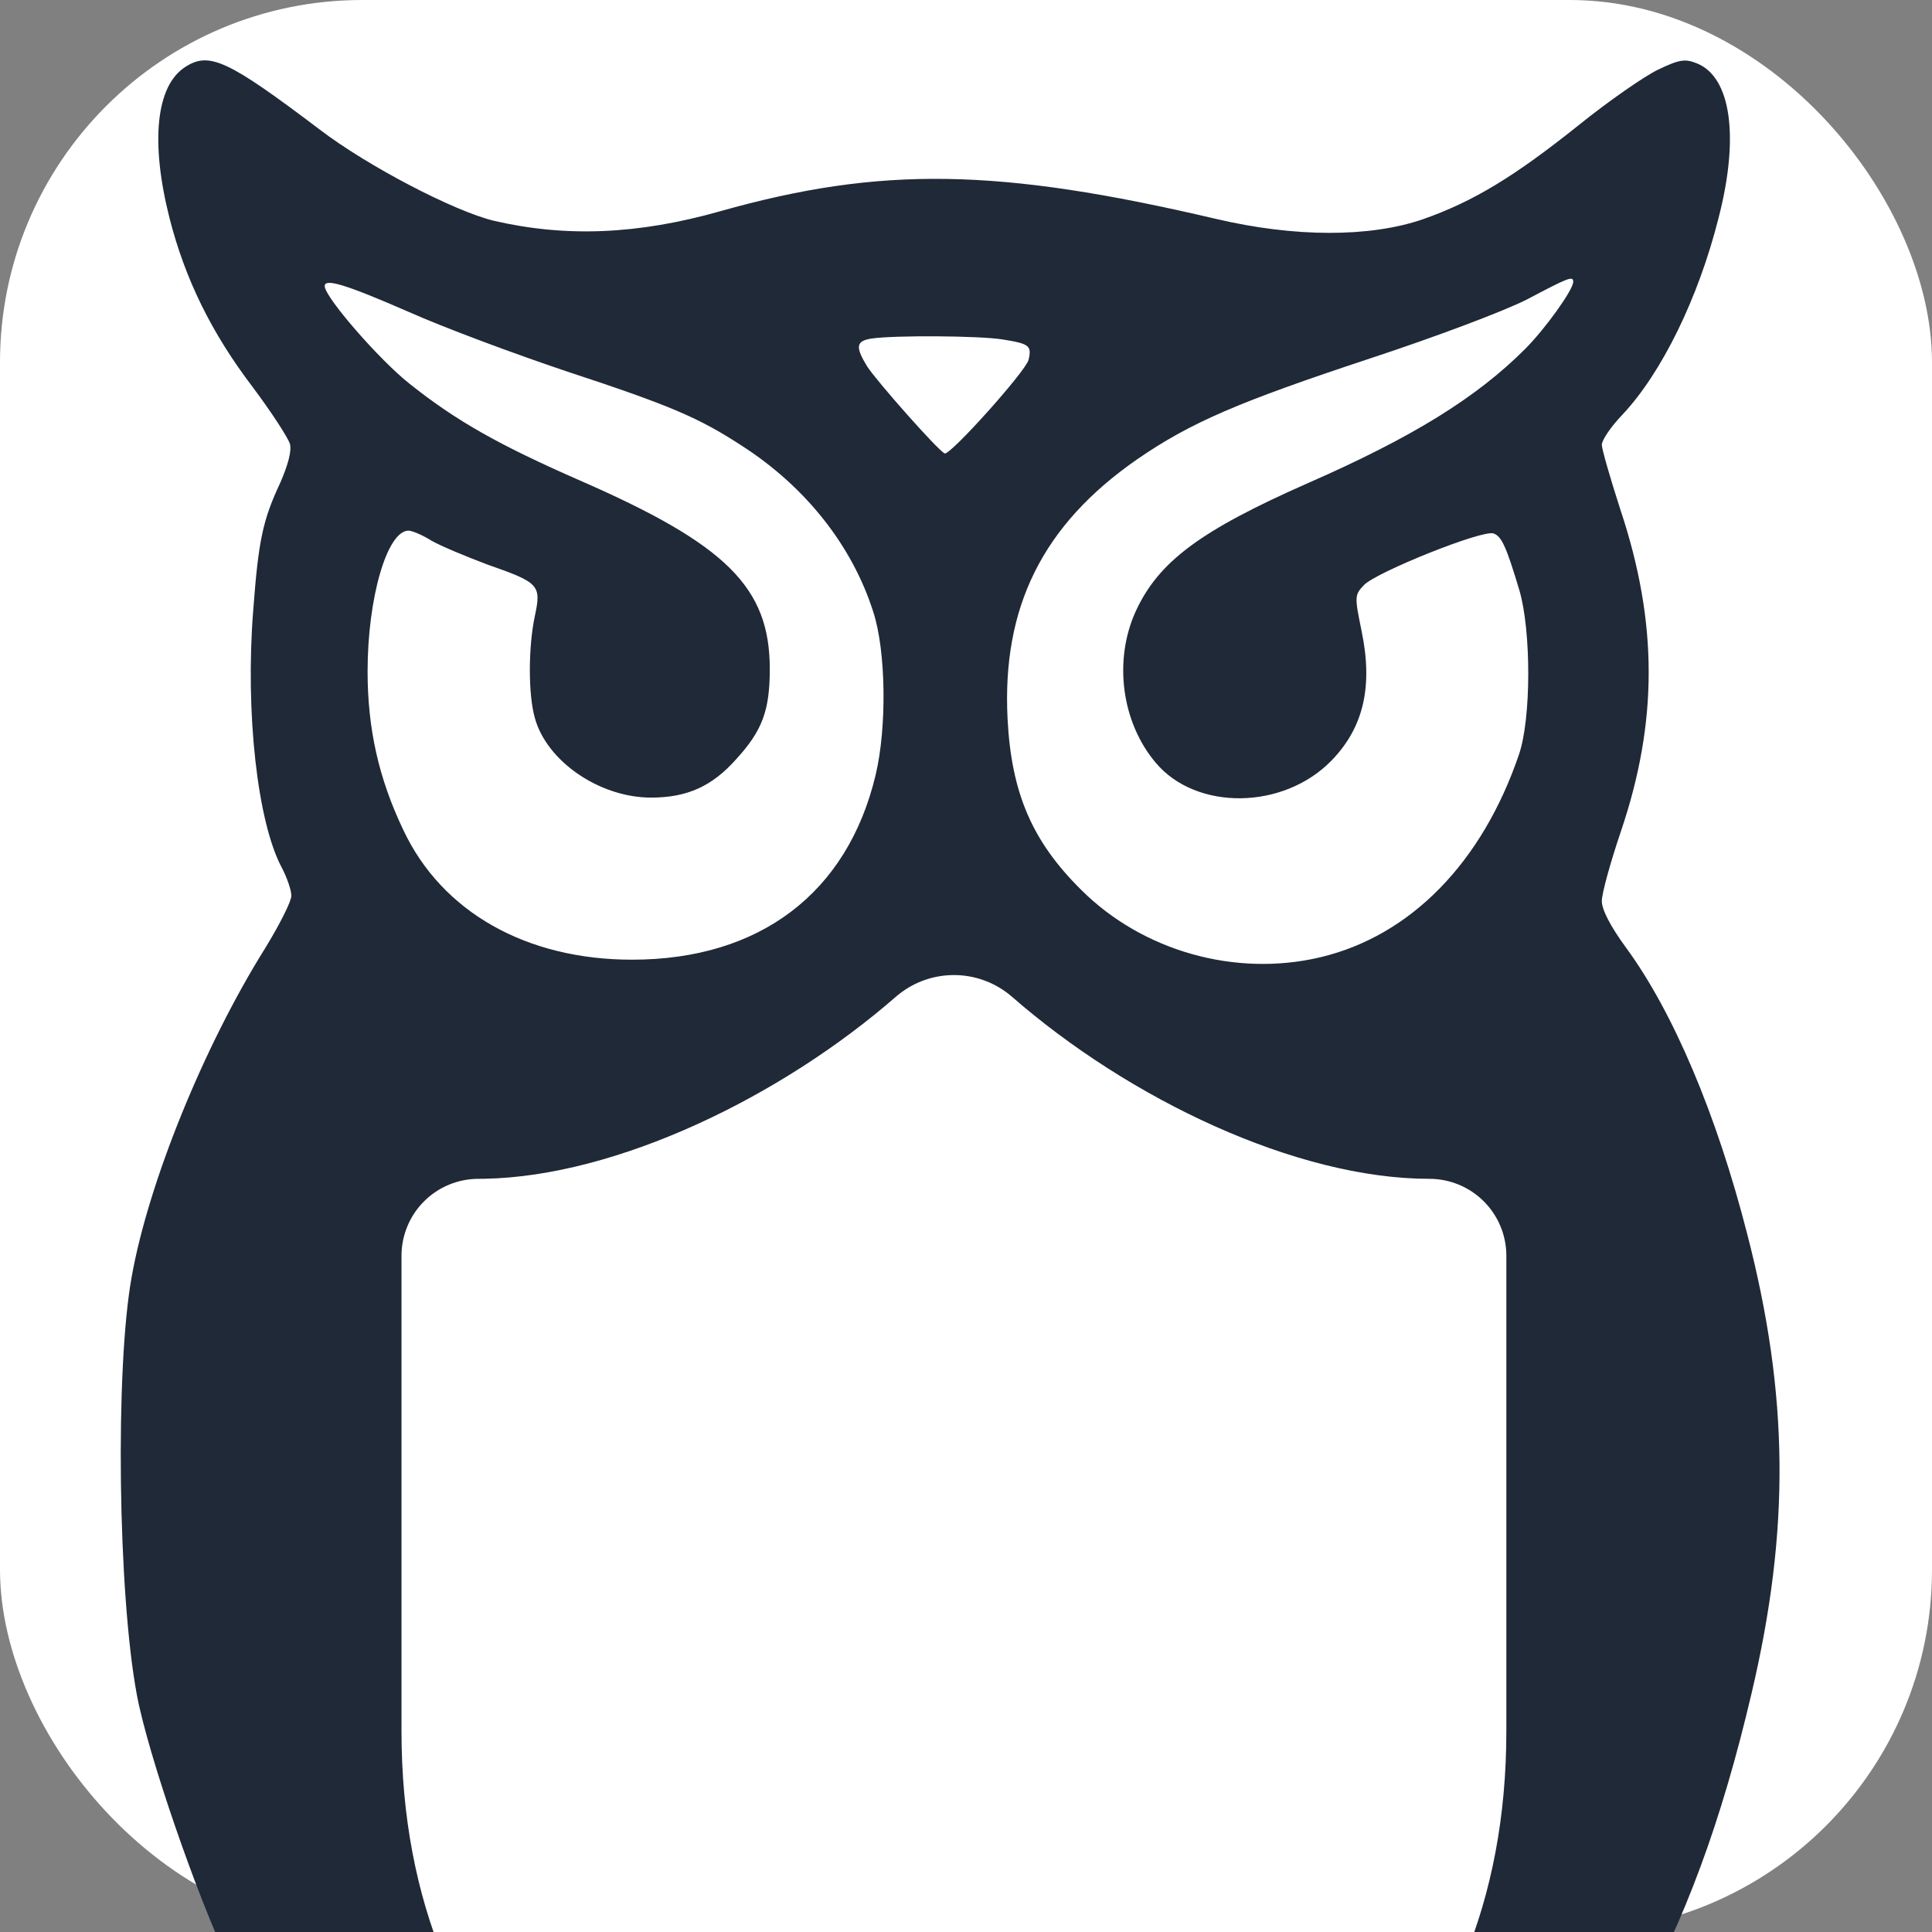 <svg width="32" height="32" viewBox="0 0 32 32" fill="none" xmlns="http://www.w3.org/2000/svg">
  <rect x="0" y="0" width="32" height="32" fill="#808080" stroke="none"/>
  <rect width="32" height="32" rx="6" fill="white"/>
  <g transform="translate(2, 1) scale(0.15)">
    <path d="M7.155 0.708C9.786 -0.976 11.838 -0.028 21.994 7.657C27.308 11.71 36.833 16.658 41.2 17.711C49.145 19.553 57.091 19.238 66.194 16.658C83.927 11.658 96.924 11.868 120.919 17.5C129.654 19.553 137.915 19.553 143.756 17.553C149.333 15.605 153.912 12.816 161.015 7.131C164.278 4.499 168.224 1.762 169.75 1.025C172.17 -0.133 172.749 -0.186 174.064 0.34C177.8 1.867 178.748 8.447 176.432 17.396C174.222 26.186 170.171 34.504 165.803 39.136C164.541 40.452 163.541 41.926 163.541 42.452C163.541 42.927 164.488 46.191 165.593 49.611C169.749 62.087 169.75 73.036 165.645 85.143C164.488 88.564 163.541 91.986 163.541 92.828C163.541 93.776 164.488 95.619 166.224 97.987C171.434 105.094 176.222 116.412 179.59 129.571C184.22 147.469 184.325 162.313 180.063 180.368C173.538 208.162 163.803 225.323 142.756 246.432C129.496 259.697 116.499 269.436 103.028 276.068C92.083 281.543 92.399 281.437 86.558 279.174C72.825 273.699 54.724 261.224 39.99 247.011C27.151 234.641 17.943 222.481 11.944 210.058C8.419 202.741 2.998 187.001 1.788 180.526C-0.317 169.367 -0.632 144.416 1.21 134.309C3.051 123.939 9.155 108.884 15.943 98.04C17.522 95.461 18.837 92.881 18.837 92.249C18.837 91.617 18.363 90.249 17.784 89.144C15.1 84.143 13.733 72.035 14.628 60.718C15.207 52.98 15.68 50.769 17.627 46.611C18.468 44.663 18.89 43.136 18.68 42.347C18.469 41.663 16.627 38.819 14.575 36.082C10.05 30.134 7.102 24.186 5.366 17.343C3.261 8.973 3.893 2.761 7.155 0.708ZM92 101C89.817 101 87.702 101.731 85.988 103.068L85.65 103.343L85.642 103.35C72.904 114.476 54.754 123.223 40.19 123.493L39.5 123.5C37.245 123.5 35.083 124.395 33.489 125.988C31.895 127.582 31 129.744 31 131.998V184.489C31 203.5 37.667 217.811 48.319 228.719C58.939 239.593 73.475 247.042 89.175 252.465V252.466C91.008 253.148 93.019 253.178 94.871 252.551L94.879 252.548C110.55 247.086 125.076 239.617 135.691 228.728C146.333 217.811 153 203.5 153 184.489V131.998C153 129.744 152.104 127.582 150.511 125.988C148.916 124.395 146.754 123.5 144.5 123.5C129.823 123.5 111.373 114.727 98.358 103.351L97.7 104.103L98.358 103.35L98.349 103.343L98.011 103.068C96.297 101.731 94.182 101 92 101ZM160.384 24.449C160.384 23.765 159.857 23.975 155.279 26.397C152.806 27.66 145.281 30.503 137.915 32.924C123.445 37.714 118.13 39.978 112.184 44.084C101.818 51.296 97.292 60.349 97.924 72.72C98.345 80.932 100.66 86.249 106.027 91.566C112.815 98.356 123.076 101.251 132.442 99.04C142.44 96.671 150.333 88.565 154.385 76.668C155.753 72.72 155.753 62.981 154.437 58.507C153.017 53.77 152.491 52.559 151.596 52.243C150.439 51.77 138.654 56.506 137.284 57.928C136.232 59.033 136.231 59.192 137.02 63.034C138.283 69.141 137.231 73.668 133.706 77.3C128.391 82.775 118.761 82.879 114.289 77.563C110.5 73.088 109.606 66.245 112.079 60.823C114.605 55.349 119.182 51.927 131.127 46.663C142.65 41.61 149.702 37.24 155.069 31.871C157.279 29.66 160.383 25.345 160.384 24.449ZM31.781 27.766C24.888 24.765 22.52 24.028 22.52 24.923C22.521 26.134 28.519 33.029 31.834 35.661C37.043 39.82 41.727 42.452 50.724 46.4C66.878 53.453 71.667 58.191 71.667 67.192C71.667 71.825 70.825 74.036 67.93 77.195C65.299 80.142 62.563 81.405 58.564 81.405C52.881 81.405 47.041 77.404 45.725 72.614C44.989 70.035 44.989 64.824 45.725 61.35C46.462 57.928 46.199 57.664 40.464 55.664C38.096 54.769 35.307 53.611 34.307 53.032C33.308 52.401 32.149 51.927 31.781 51.927C29.413 51.927 27.256 59.35 27.256 67.456C27.256 73.773 28.467 79.248 31.203 84.986C35.465 94.039 44.778 99.303 56.46 99.303C70.562 99.303 80.244 91.934 83.348 78.932C84.611 73.668 84.506 65.193 83.086 60.876C80.77 53.612 75.666 47.136 68.668 42.609C63.827 39.451 60.775 38.136 49.093 34.293C43.621 32.451 35.78 29.555 31.781 27.766ZM97.398 30.819C94.82 30.397 85.453 30.345 82.927 30.713C81.191 30.976 81.086 31.608 82.401 33.767C83.401 35.346 90.242 43.084 90.978 43.4C91.557 43.663 99.87 34.399 100.239 33.082C100.607 31.503 100.345 31.292 97.398 30.819Z" fill="#1f2937"/>
  </g>
</svg>

